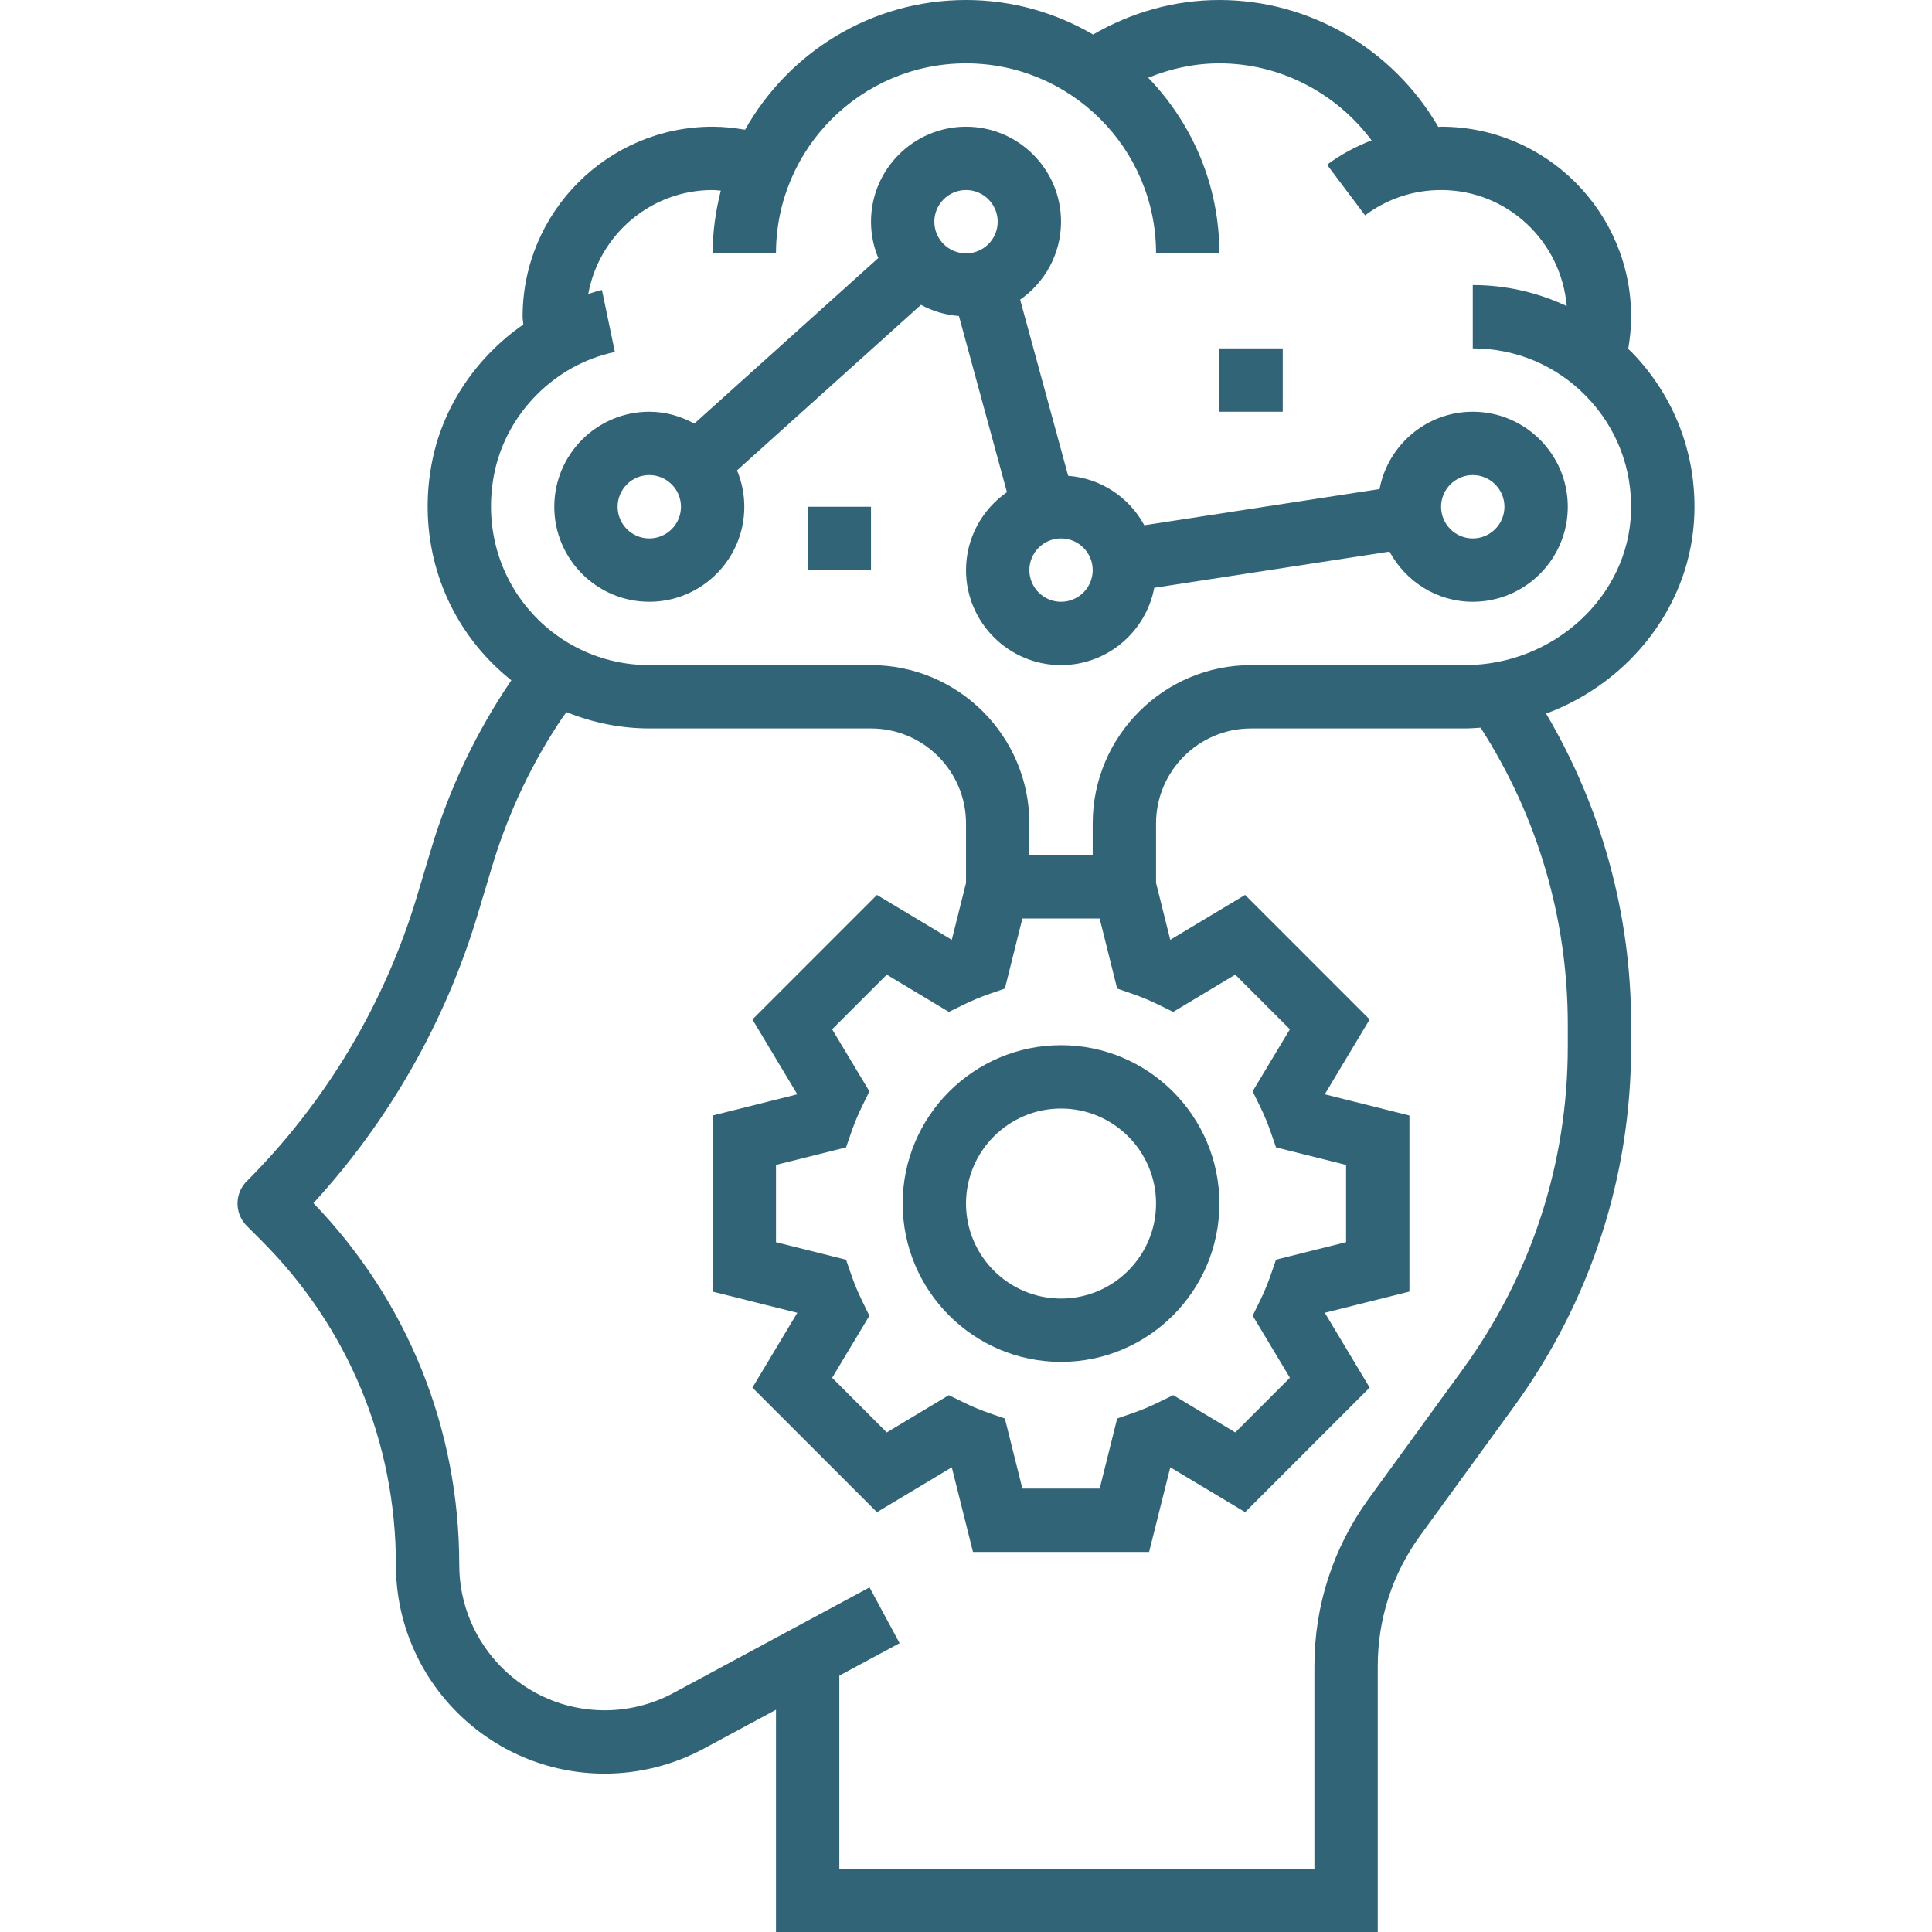<?xml version="1.0" encoding="iso-8859-1"?>
<!-- Generator: Adobe Illustrator 19.0.0, SVG Export Plug-In . SVG Version: 6.00 Build 0)  -->
<svg version="1.1" id="Capa_1" xmlns="http://www.w3.org/2000/svg" xmlns:xlink="http://www.w3.org/1999/xlink" x="0px" y="0px"
	 viewBox="0 0 488 488" style="enable-background:new 0 0 488 488;" xml:space="preserve">
<style type="text/css">
	.st0{fill:#326478;}
</style>
<g>
	<g>
		<path class="st0" d="M427.98,129.72c0.464-15.288-5.152-29.752-15.784-40.712c-0.296-0.304-0.624-0.568-0.928-0.872
			c0.456-2.68,0.736-5.4,0.736-8.136c0-26.472-21.528-48-48-48c-0.24,0-0.472,0.056-0.712,0.056C351.94,12.464,330.908,0,308.004,0
			C296.66,0,285.796,3.104,276.1,8.72C266.652,3.208,255.708,0,244.004,0c-23.944,0-44.832,13.24-55.808,32.768
			C185.5,32.304,182.772,32,180.004,32c-26.472,0-48,21.528-48,48c0,0.656,0.152,1.312,0.176,1.968
			c-11.496,7.976-20.016,20.112-22.928,34.072c-3.52,16.888,0.584,34.12,11.272,47.264c2.592,3.184,5.496,6.024,8.632,8.528
			c-8.848,13.04-15.656,27.32-20.208,42.48l-3.616,12.048c-8.12,27.088-22.984,51.976-42.992,71.984
			c-3.128,3.128-3.128,8.184,0,11.312l3.744,3.744c21.872,21.864,33.92,50.944,33.92,81.872c0,29.072,23.656,52.728,52.728,52.728
			c8.696,0,17.344-2.176,25-6.296l18.272-9.84V488h152v-67.184c0-11.904,3.704-23.296,10.712-32.936l23.68-32.568
			c19.368-26.632,29.608-58.112,29.608-91.048v-5.48c0-27.808-7.456-54.776-21.48-78.536
			C411.756,172.352,427.284,152.704,427.98,129.72z M396.004,258.792v5.48c0,29.528-9.176,57.76-26.544,81.632l-23.68,32.568
			c-9.008,12.384-13.776,27.032-13.776,42.344V472h-120v-48.752l15.224-8.2l-7.592-14.096l-49.496,26.656
			c-5.328,2.88-11.352,4.392-17.408,4.392c-20.248,0-36.728-16.48-36.728-36.728c0-34.352-13.056-66.704-36.832-91.376
			c19.104-20.816,33.376-45.872,41.496-72.944l3.616-12.048c4.112-13.712,10.272-26.624,18.04-38.024l0.768-1
			c6.568,2.64,13.624,4.12,20.912,4.12h56c13.232,0,24,10.768,24,24v15.024l-3.592,14.36l-18.904-11.336l-31.456,31.456
			l11.336,18.904l-21.384,5.352v44.488l21.384,5.352l-11.336,18.904l31.456,31.456l18.904-11.336L245.764,392h44.488l5.352-21.384
			l18.904,11.336l31.456-31.456l-11.336-18.904l21.376-5.352v-44.48l-21.384-5.352l11.336-18.904L314.5,226.048l-18.904,11.336
			l-3.592-14.36V208c0-13.232,10.768-24,24-24h53.984c1.344,0,2.664-0.104,3.992-0.192
			C388.372,206.168,396.004,232.056,396.004,258.792z M318.316,279.56c0.976,1.992,1.832,4.048,2.576,6.168l1.416,4.088
			l17.696,4.424v19.512l-17.696,4.424l-1.416,4.088c-0.744,2.128-1.6,4.176-2.576,6.168l-1.904,3.904l9.408,15.672l-13.8,13.8
			l-15.672-9.408l-3.904,1.904c-1.992,0.976-4.048,1.832-6.168,2.576l-4.088,1.416L277.764,376h-19.52l-4.424-17.696l-4.088-1.416
			c-2.128-0.744-4.176-1.6-6.168-2.576l-3.904-1.904l-15.672,9.408l-13.8-13.8l9.408-15.672l-1.904-3.904
			c-0.976-1.992-1.832-4.048-2.576-6.168l-1.416-4.088l-17.696-4.424v-19.52l17.696-4.424l1.416-4.088
			c0.744-2.128,1.6-4.176,2.576-6.168l1.904-3.904l-9.408-15.672l13.8-13.8l15.672,9.408l3.904-1.904
			c1.992-0.976,4.048-1.832,6.168-2.576l4.088-1.416L258.244,232h19.512l4.424,17.696l4.088,1.416
			c2.128,0.744,4.176,1.6,6.168,2.576l3.904,1.904l15.672-9.408l13.8,13.8l-9.408,15.672L318.316,279.56z M369.988,168h-53.984
			c-22.056,0-40,17.944-40,40v8h-16v-8c0-22.056-17.944-40-40-40h-56c-12.096,0-23.416-5.392-31.056-14.792
			c-7.64-9.4-10.568-21.744-8.04-33.904c3.144-15.048,15.352-27.256,30.4-30.4l-3.264-15.656c-1.184,0.248-2.304,0.672-3.456,1
			C151.308,59.344,164.324,48,180.004,48c0.696,0,1.376,0.112,2.064,0.152c-1.296,5.08-2.064,10.368-2.064,15.848h16
			c0-26.472,21.528-48,48-48s48,21.528,48,48h16c0-17.224-6.872-32.856-17.984-44.368C295.7,17.328,301.74,16,308.004,16
			c15.304,0,29.48,7.448,38.44,19.448c-3.96,1.56-7.768,3.536-11.248,6.16l9.608,12.784c5.568-4.184,12.208-6.392,19.2-6.392
			c16.728,0,30.336,12.936,31.728,29.304C388.404,73.872,380.364,72,372.004,72v16c10.912,0,21.112,4.312,28.712,12.152
			c7.6,7.832,11.6,18.16,11.264,29.088C411.34,150.608,392.5,168,369.988,168z"/>
	</g>
</g>
<g>
	<g>
		<path class="st0" d="M268.004,264c-22.056,0-40,17.944-40,40c0,22.056,17.944,40,40,40c22.056,0,40-17.944,40-40
			C308.004,281.944,290.06,264,268.004,264z M268.004,328c-13.232,0-24-10.768-24-24s10.768-24,24-24s24,10.768,24,24
			S281.236,328,268.004,328z"/>
	</g>
</g>
<g>
	<g>
		<path class="st0" d="M372.004,104c-11.704,0-21.44,8.432-23.544,19.528l-59.424,9.144c-3.792-7-10.888-11.856-19.232-12.488l-12.128-44.496
			C263.9,71.344,268.004,64.152,268.004,56c0-13.232-10.768-24-24-24s-24,10.768-24,24c0,3.248,0.664,6.352,1.84,9.176
			l-46.464,41.816c-3.4-1.848-7.24-2.992-11.376-2.992c-13.232,0-24,10.768-24,24s10.768,24,24,24s24-10.768,24-24
			c0-3.248-0.664-6.352-1.84-9.184L232.628,77c2.896,1.576,6.128,2.56,9.584,2.816l12.128,44.496
			c-6.232,4.344-10.336,11.536-10.336,19.688c0,13.232,10.768,24,24,24c11.704,0,21.44-8.432,23.544-19.528l59.424-9.144
			c4.064,7.504,11.912,12.672,21.032,12.672c13.232,0,24-10.768,24-24S385.236,104,372.004,104z M164.004,136c-4.416,0-8-3.584-8-8
			s3.584-8,8-8s8,3.584,8,8S168.42,136,164.004,136z M244.004,64c-4.416,0-8-3.584-8-8s3.584-8,8-8s8,3.584,8,8
			S248.42,64,244.004,64z M268.004,152c-4.416,0-8-3.584-8-8s3.584-8,8-8c4.416,0,8,3.584,8,8S272.42,152,268.004,152z M372.004,136
			c-4.416,0-8-3.584-8-8s3.584-8,8-8c4.416,0,8,3.584,8,8S376.42,136,372.004,136z"/>
	</g>
</g>
<g>
	<g>
		<rect class="st0" x="308.004" y="88" width="16" height="16"/>
	</g>
</g>
<g>
	<g>
		<rect class="st0" x="204.004" y="128" width="16" height="16"/>
	</g>
</g>
<g>
</g>
<g>
</g>
<g>
</g>
<g>
</g>
<g>
</g>
<g>
</g>
<g>
</g>
<g>
</g>
<g>
</g>
<g>
</g>
<g>
</g>
<g>
</g>
<g>
</g>
<g>
</g>
<g>
</g>
</svg>
